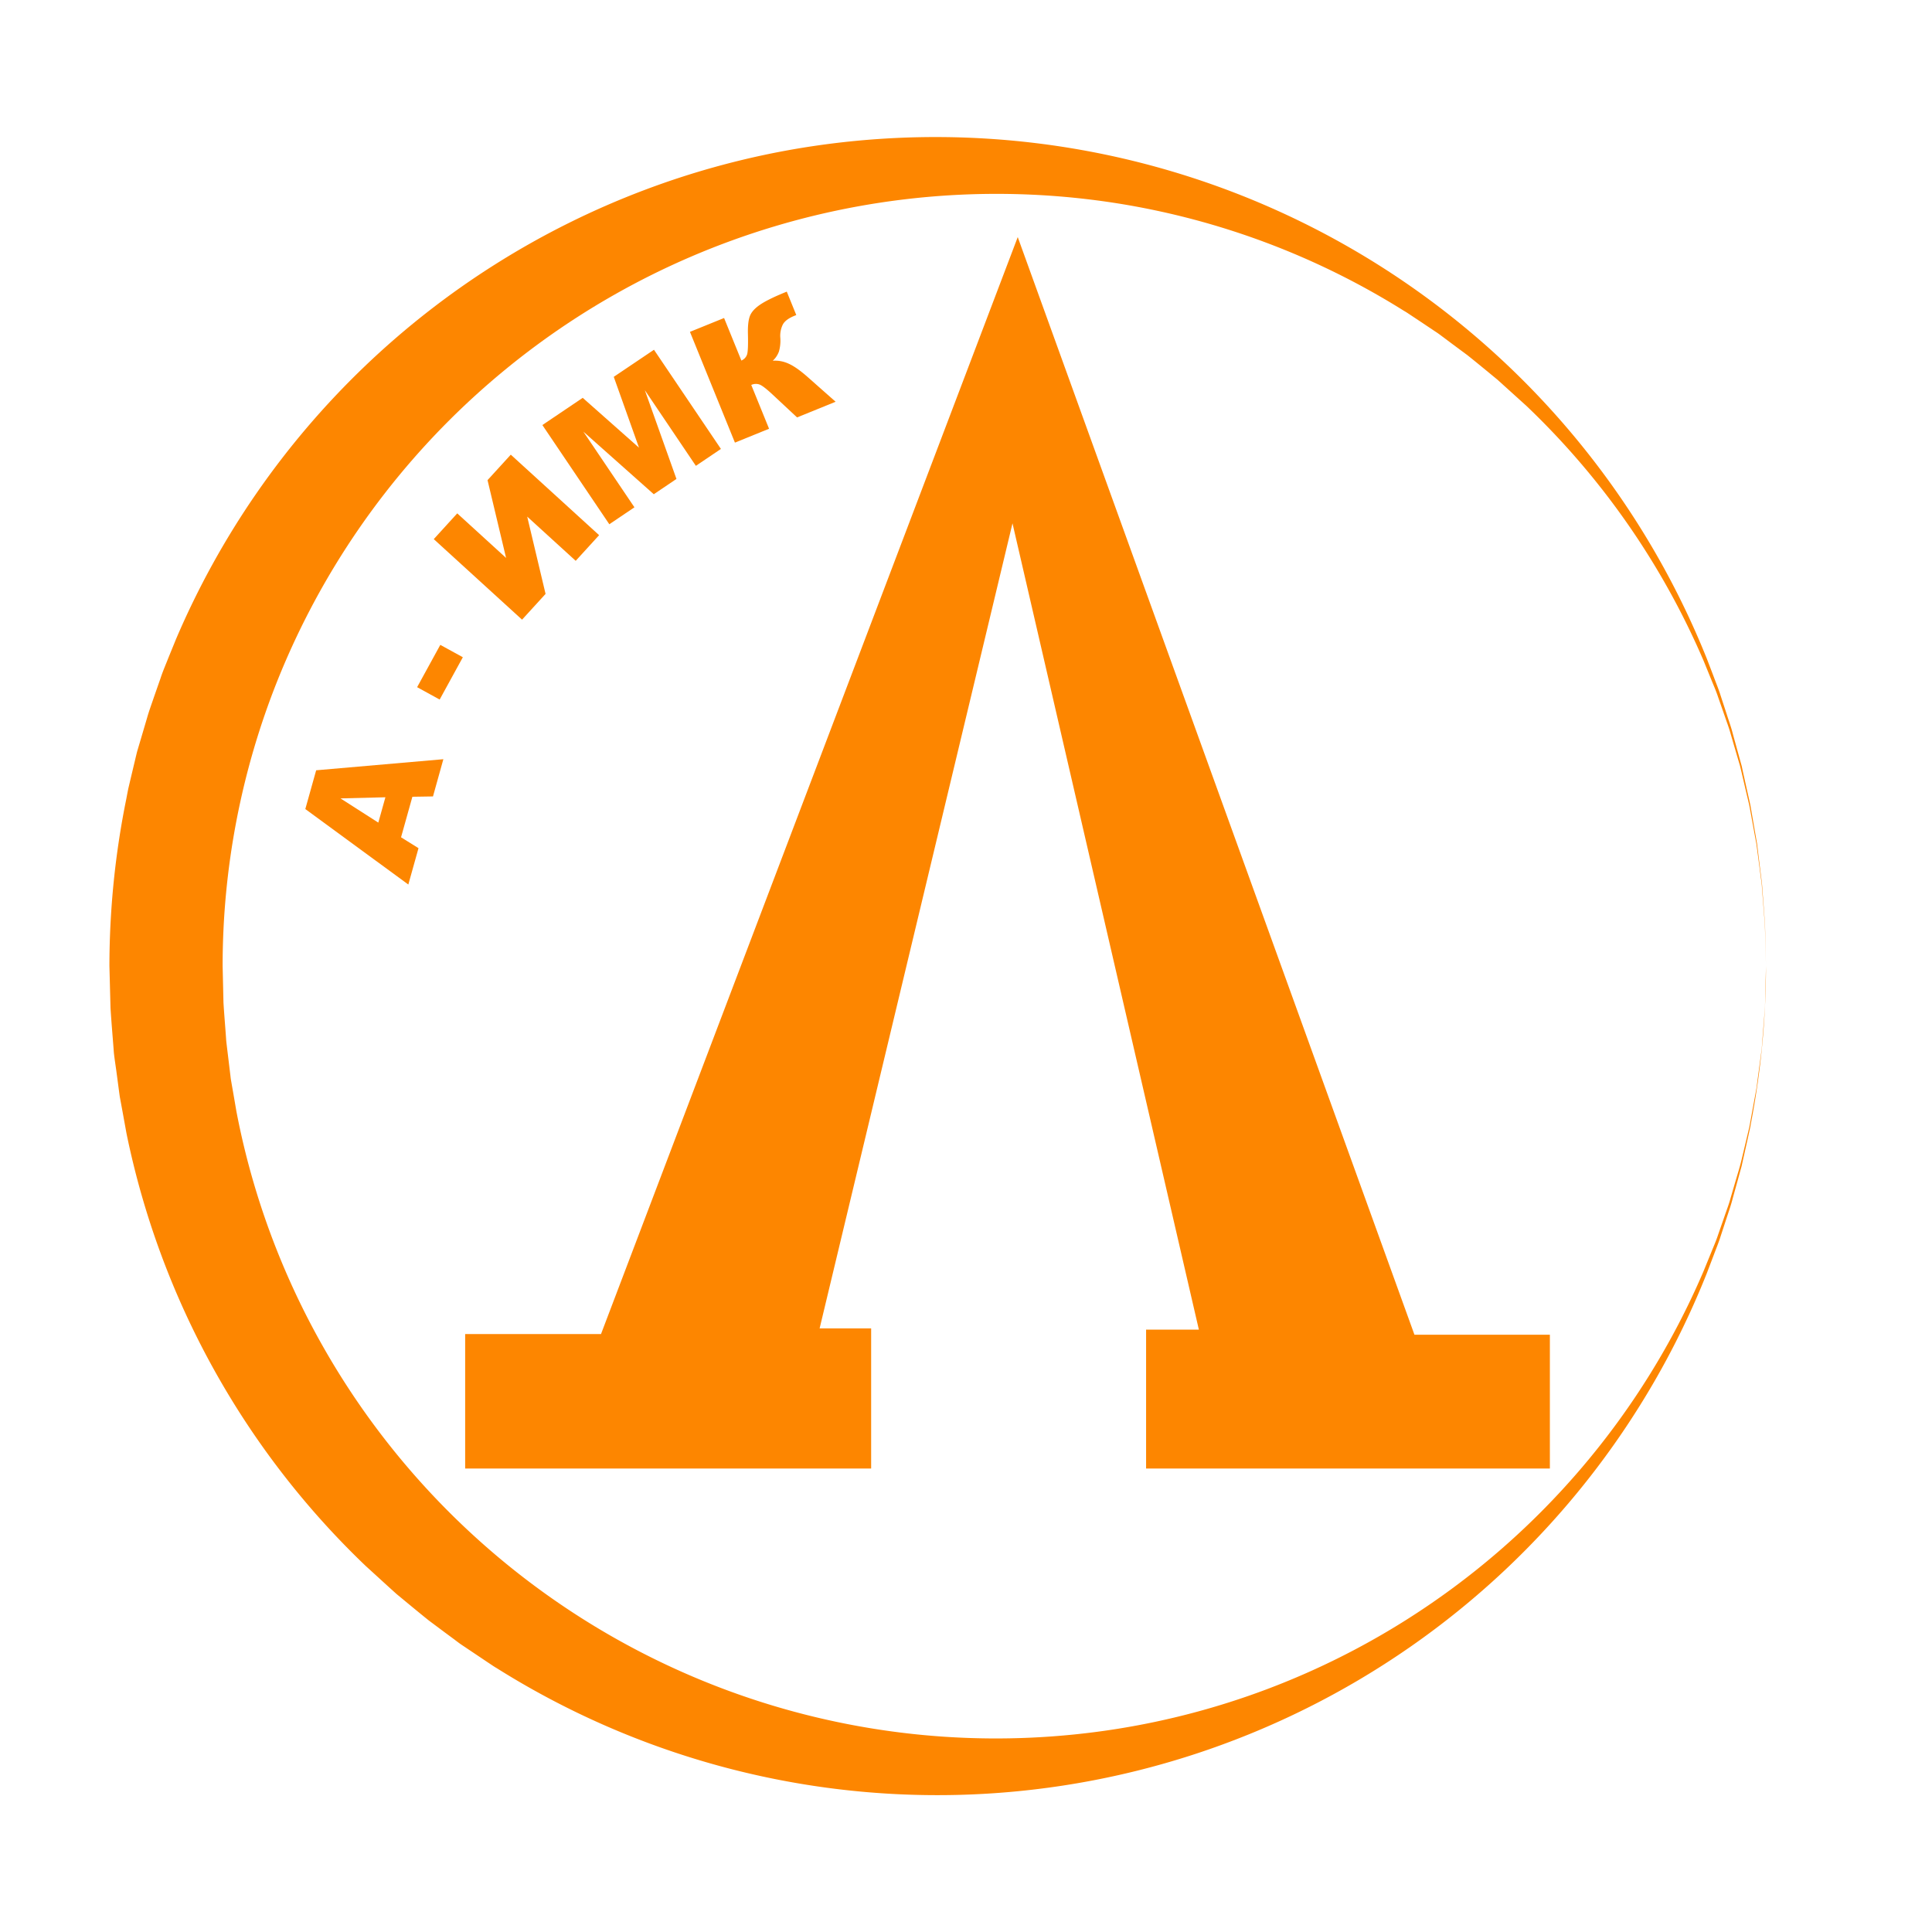 <svg width="60" height="60" fill="none" xmlns="http://www.w3.org/2000/svg"><path d="M31.444 16.252l-5.99 25.002h1.6v4.352H14.446V41.43h4.219L31.607 7.363l12.32 34.088h4.206v4.155h-12.54v-4.313h1.639l-5.788-25.041z" fill="#FD8600"/><path d="M54.844 30a25.79 25.79 0 01-.461 4.85l-.026.15-.033.15-.066.3-.133.595-.033.149c-.011.05-.026.098-.04.148l-.08.293-.162.585c-.05.199-.117.39-.182.586l-.19.58c-.06.196-.139.383-.21.575l-.217.57a25.717 25.717 0 01-37.583 12.276c-.093-.053-.181-.117-.271-.175l-.268-.18-.534-.358c-.09-.059-.175-.126-.26-.19l-.26-.192-.517-.386c-.335-.268-.666-.545-1-.82-.32-.287-.637-.58-.957-.87a25.71 25.71 0 01-7.435-13.45l-.117-.645-.059-.321-.03-.16-.022-.162-.086-.647-.046-.321c-.014-.108-.03-.216-.036-.324-.033-.435-.071-.868-.098-1.302L3.398 30c.002-1.742.177-3.48.524-5.186l.03-.16.032-.162.075-.318.151-.635.038-.158c.013-.053.03-.105.045-.157l.093-.314.184-.624c.059-.21.136-.413.205-.62l.215-.615c.067-.207.156-.406.234-.608l.246-.603A25.682 25.682 0 0120.017 5.9a25.5 25.5 0 014.929-1.315 25.811 25.811 0 0128.066 15.883l.218.571c.07.191.15.379.209.574l.19.581c.061.194.133.385.182.582l.161.586.081.293c.013.05.028.098.04.147l.032.15.133.599.067.297.033.15.026.15.104.6.052.3.027.152.018.15.074.607.038.302c.012.1.027.201.032.303.029.406.063.81.087 1.217l.028 1.22zm0 0l-.033-1.22c-.025-.405-.062-.81-.092-1.215-.005-.102-.02-.202-.034-.303l-.039-.303-.08-.604c-.007-.05-.012-.1-.02-.15l-.028-.15-.055-.3-.11-.6-.028-.15-.035-.148-.07-.296-.138-.593-.036-.149c-.011-.049-.027-.097-.041-.145l-.086-.293-.171-.586c-.053-.196-.128-.386-.192-.578l-.201-.575c-.063-.193-.147-.378-.222-.566l-.23-.564a24.013 24.013 0 00-5.502-7.91l-.896-.81c-.311-.255-.62-.512-.934-.762l-.484-.359-.244-.183c-.08-.058-.159-.122-.244-.176l-.5-.334-.25-.166c-.084-.055-.166-.113-.253-.162a23.789 23.789 0 00-8.884-3.333A24.055 24.055 0 008.614 21.142 23.903 23.903 0 006.914 30l.026 1.134c.023.378.056.754.082 1.132.005.094.02.188.03.282l.034.28.068.564c.006.047.01.094.018.14l.024.14.049.279.096.559c.284 1.487.71 2.943 1.27 4.35a24.023 24.023 0 0026.102 14.829 23.816 23.816 0 008.885-3.336 23.945 23.945 0 009.304-10.867l.23-.563c.075-.189.159-.374.222-.567l.2-.575c.065-.192.14-.381.192-.578l.171-.586.087-.292c.013-.05.029-.098.041-.147l.037-.143.141-.593.07-.296.035-.149.028-.15.11-.599.055-.3.027-.15c.009-.05.014-.1.02-.15l.081-.605.04-.302c.012-.1.028-.202.033-.303.03-.406.067-.81.092-1.216l.03-1.222z" fill="#FD8600"/><path d="M12.807 24.744l-.352 1.259.542.338-.316 1.129-3.199-2.344.337-1.204 3.95-.344-.322 1.156-.64.01zm-.838.016l-1.395.035 1.175.752.22-.787zm.985-3.419l.72-1.314.7.384-.72 1.314-.7-.384zm2.909-7.221l2.743 2.5-.727.797-1.506-1.373.57 2.4-.73.8-2.742-2.501.729-.8 1.517 1.384-.576-2.416.722-.791zm.981-.92l1.253-.845 1.748 1.548-.784-2.2 1.249-.841 2.079 3.08-.778.525-1.585-2.35.982 2.757-.704.475-2.187-1.944 1.586 2.35-.78.526-2.079-3.081zm9.106-.723l-1.196.486-.774-.722c-.183-.17-.313-.269-.389-.298a.337.337 0 00-.26.012l.553 1.36-1.06.431-1.397-3.44 1.06-.43.537 1.321a.31.31 0 00.176-.186c.027-.082.036-.29.028-.623-.007-.247.011-.433.055-.558.043-.127.148-.248.315-.363.166-.115.445-.252.836-.41l.295.727-.054.022c-.181.073-.302.162-.361.267a.793.793 0 00-.08.423 1.23 1.23 0 01-.043.419.723.723 0 01-.192.288c.174-.012.343.02.507.098.164.075.362.217.596.425l.849.751z" fill="#FD8600"/></svg>